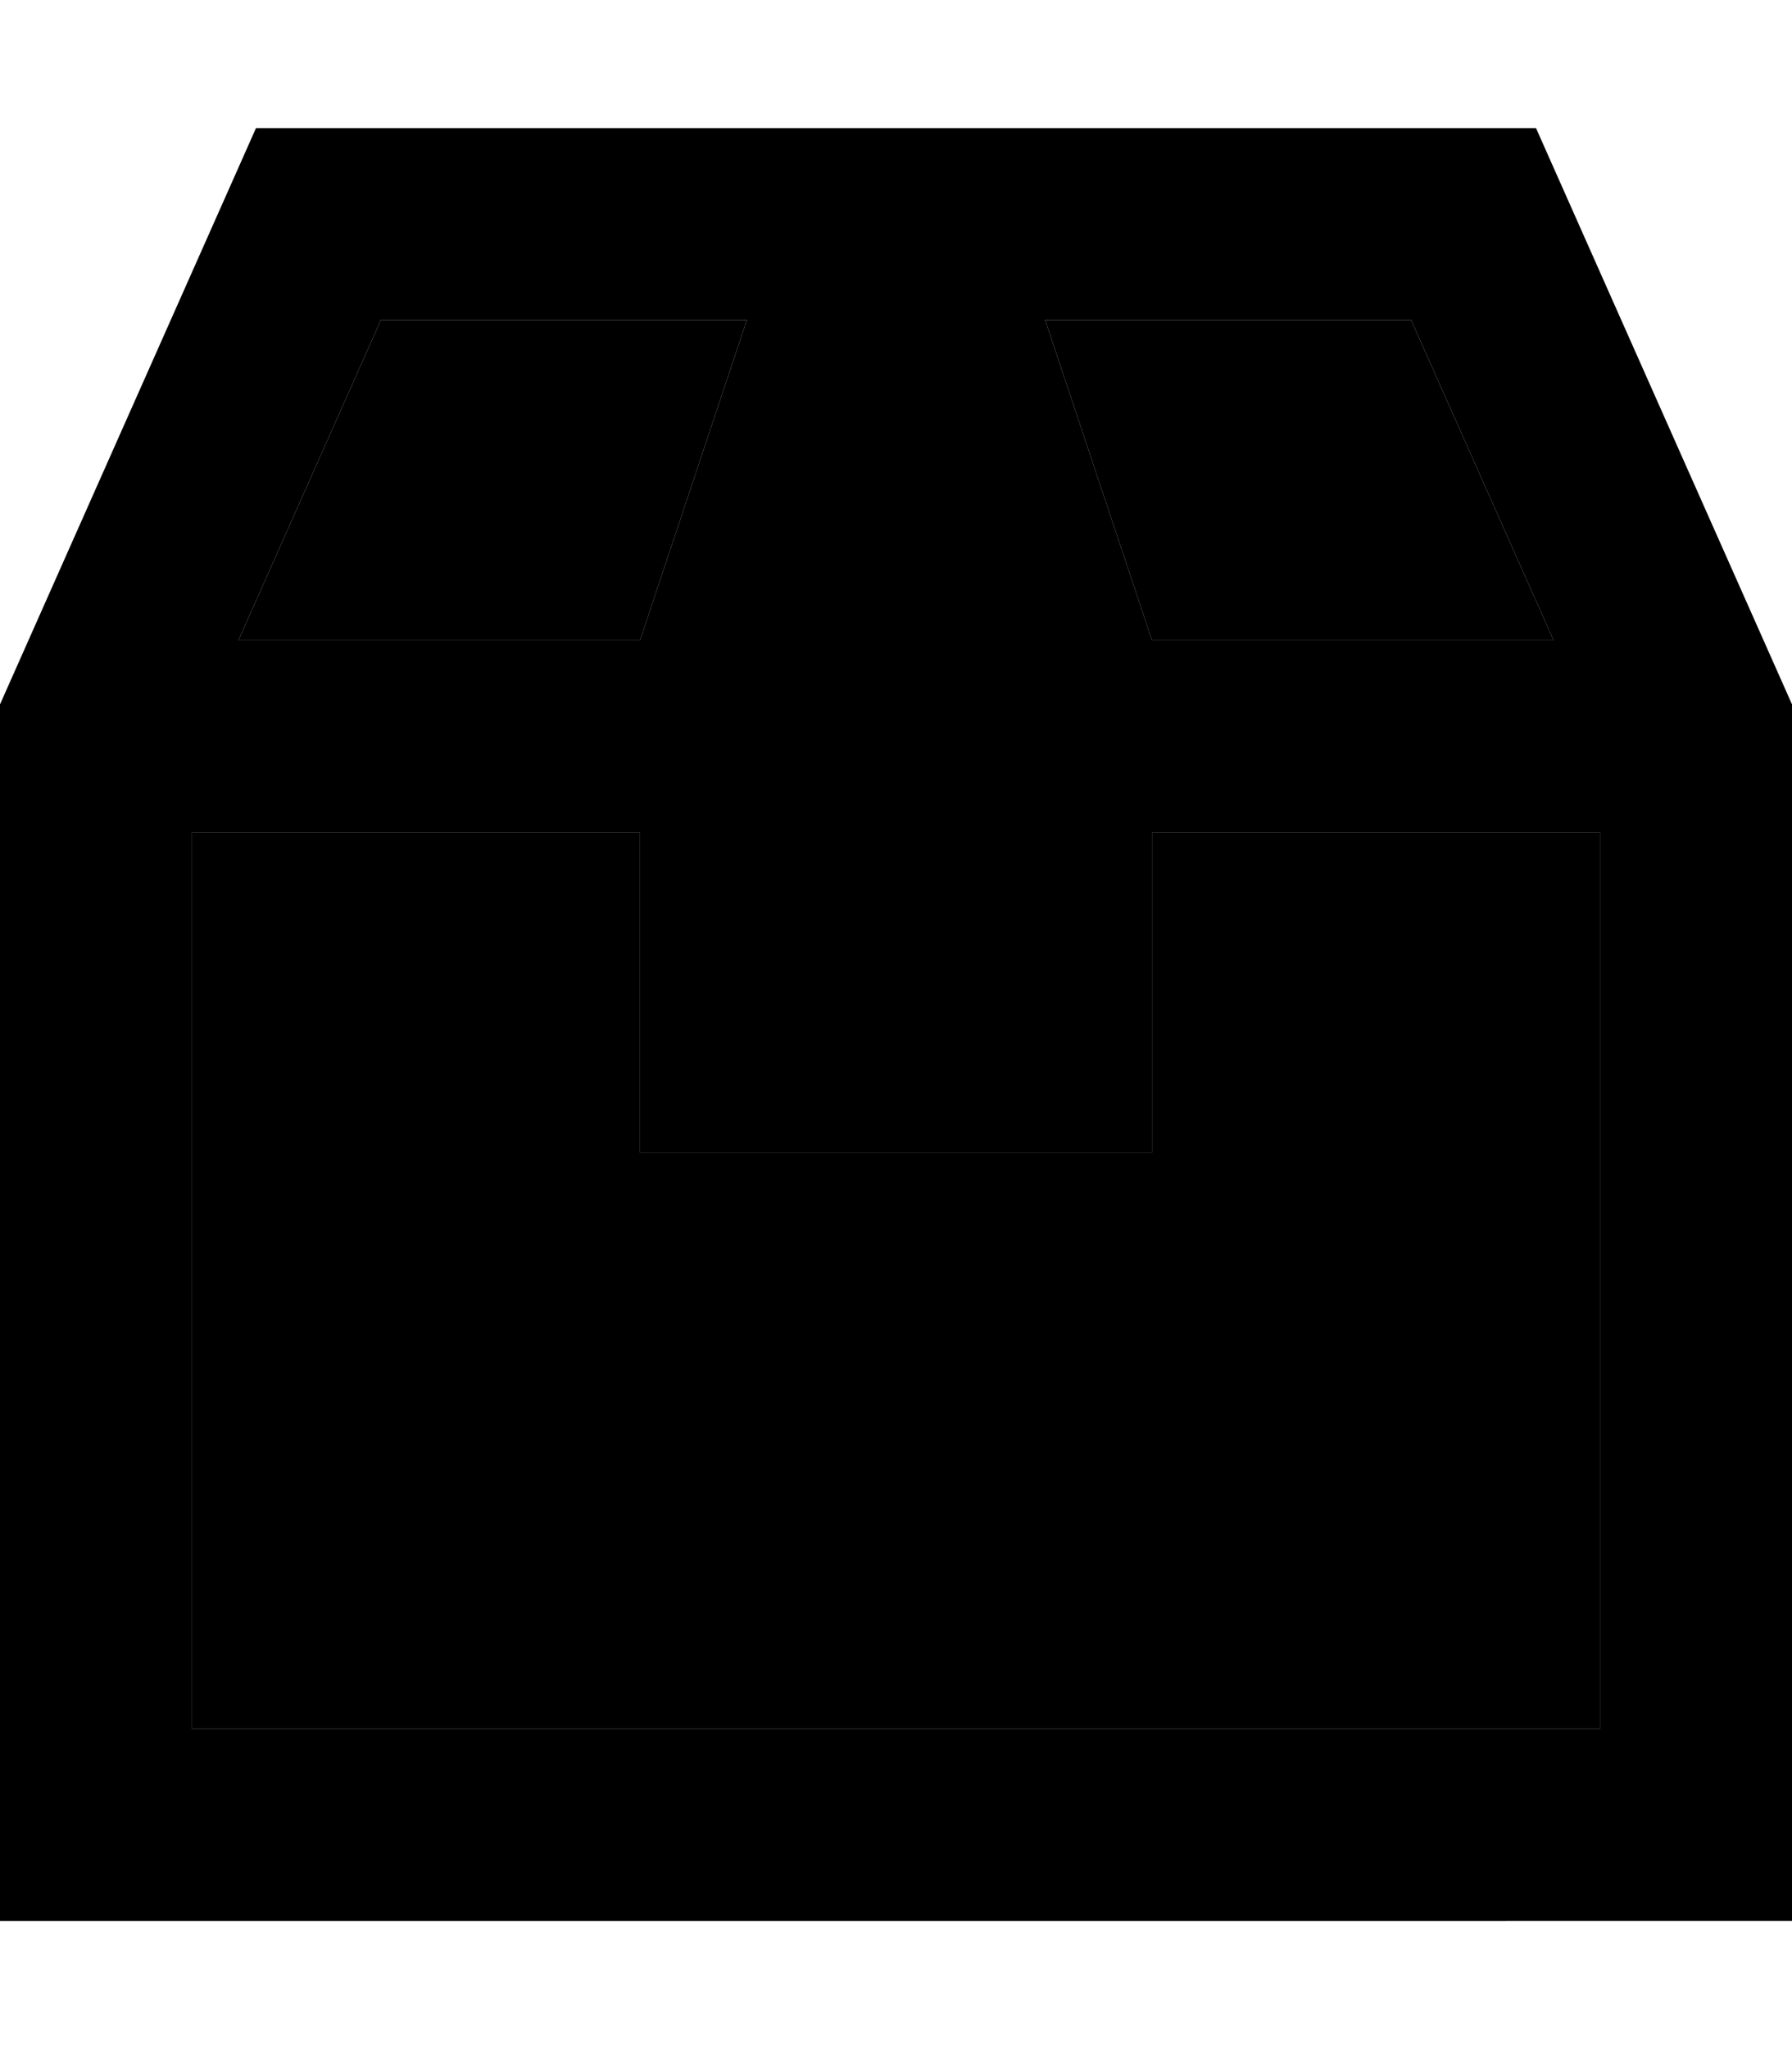 <svg xmlns="http://www.w3.org/2000/svg" viewBox="0 0 448 512"><path class="pr-icon-duotone-secondary" d="M48 208l0 224 352 0 0-224-112 0 0 80-128 0 0-80L48 208zm11.6-48L160 160l26.7-80L95.2 80 59.6 160zM261.3 80L288 160l100.4 0L352.8 80l-91.5 0z"/><path class="pr-icon-duotone-primary" d="M160 160l26.7-80L95.2 80 59.6 160 160 160zm0 48L48 208l0 224 352 0 0-224-112 0 0 80-128 0 0-80zm128-48l100.4 0L352.8 80l-91.5 0L288 160zM64 32l320 0 64 144 0 256 0 48-48 0L48 480 0 480l0-48L0 176 64 32z"/></svg>